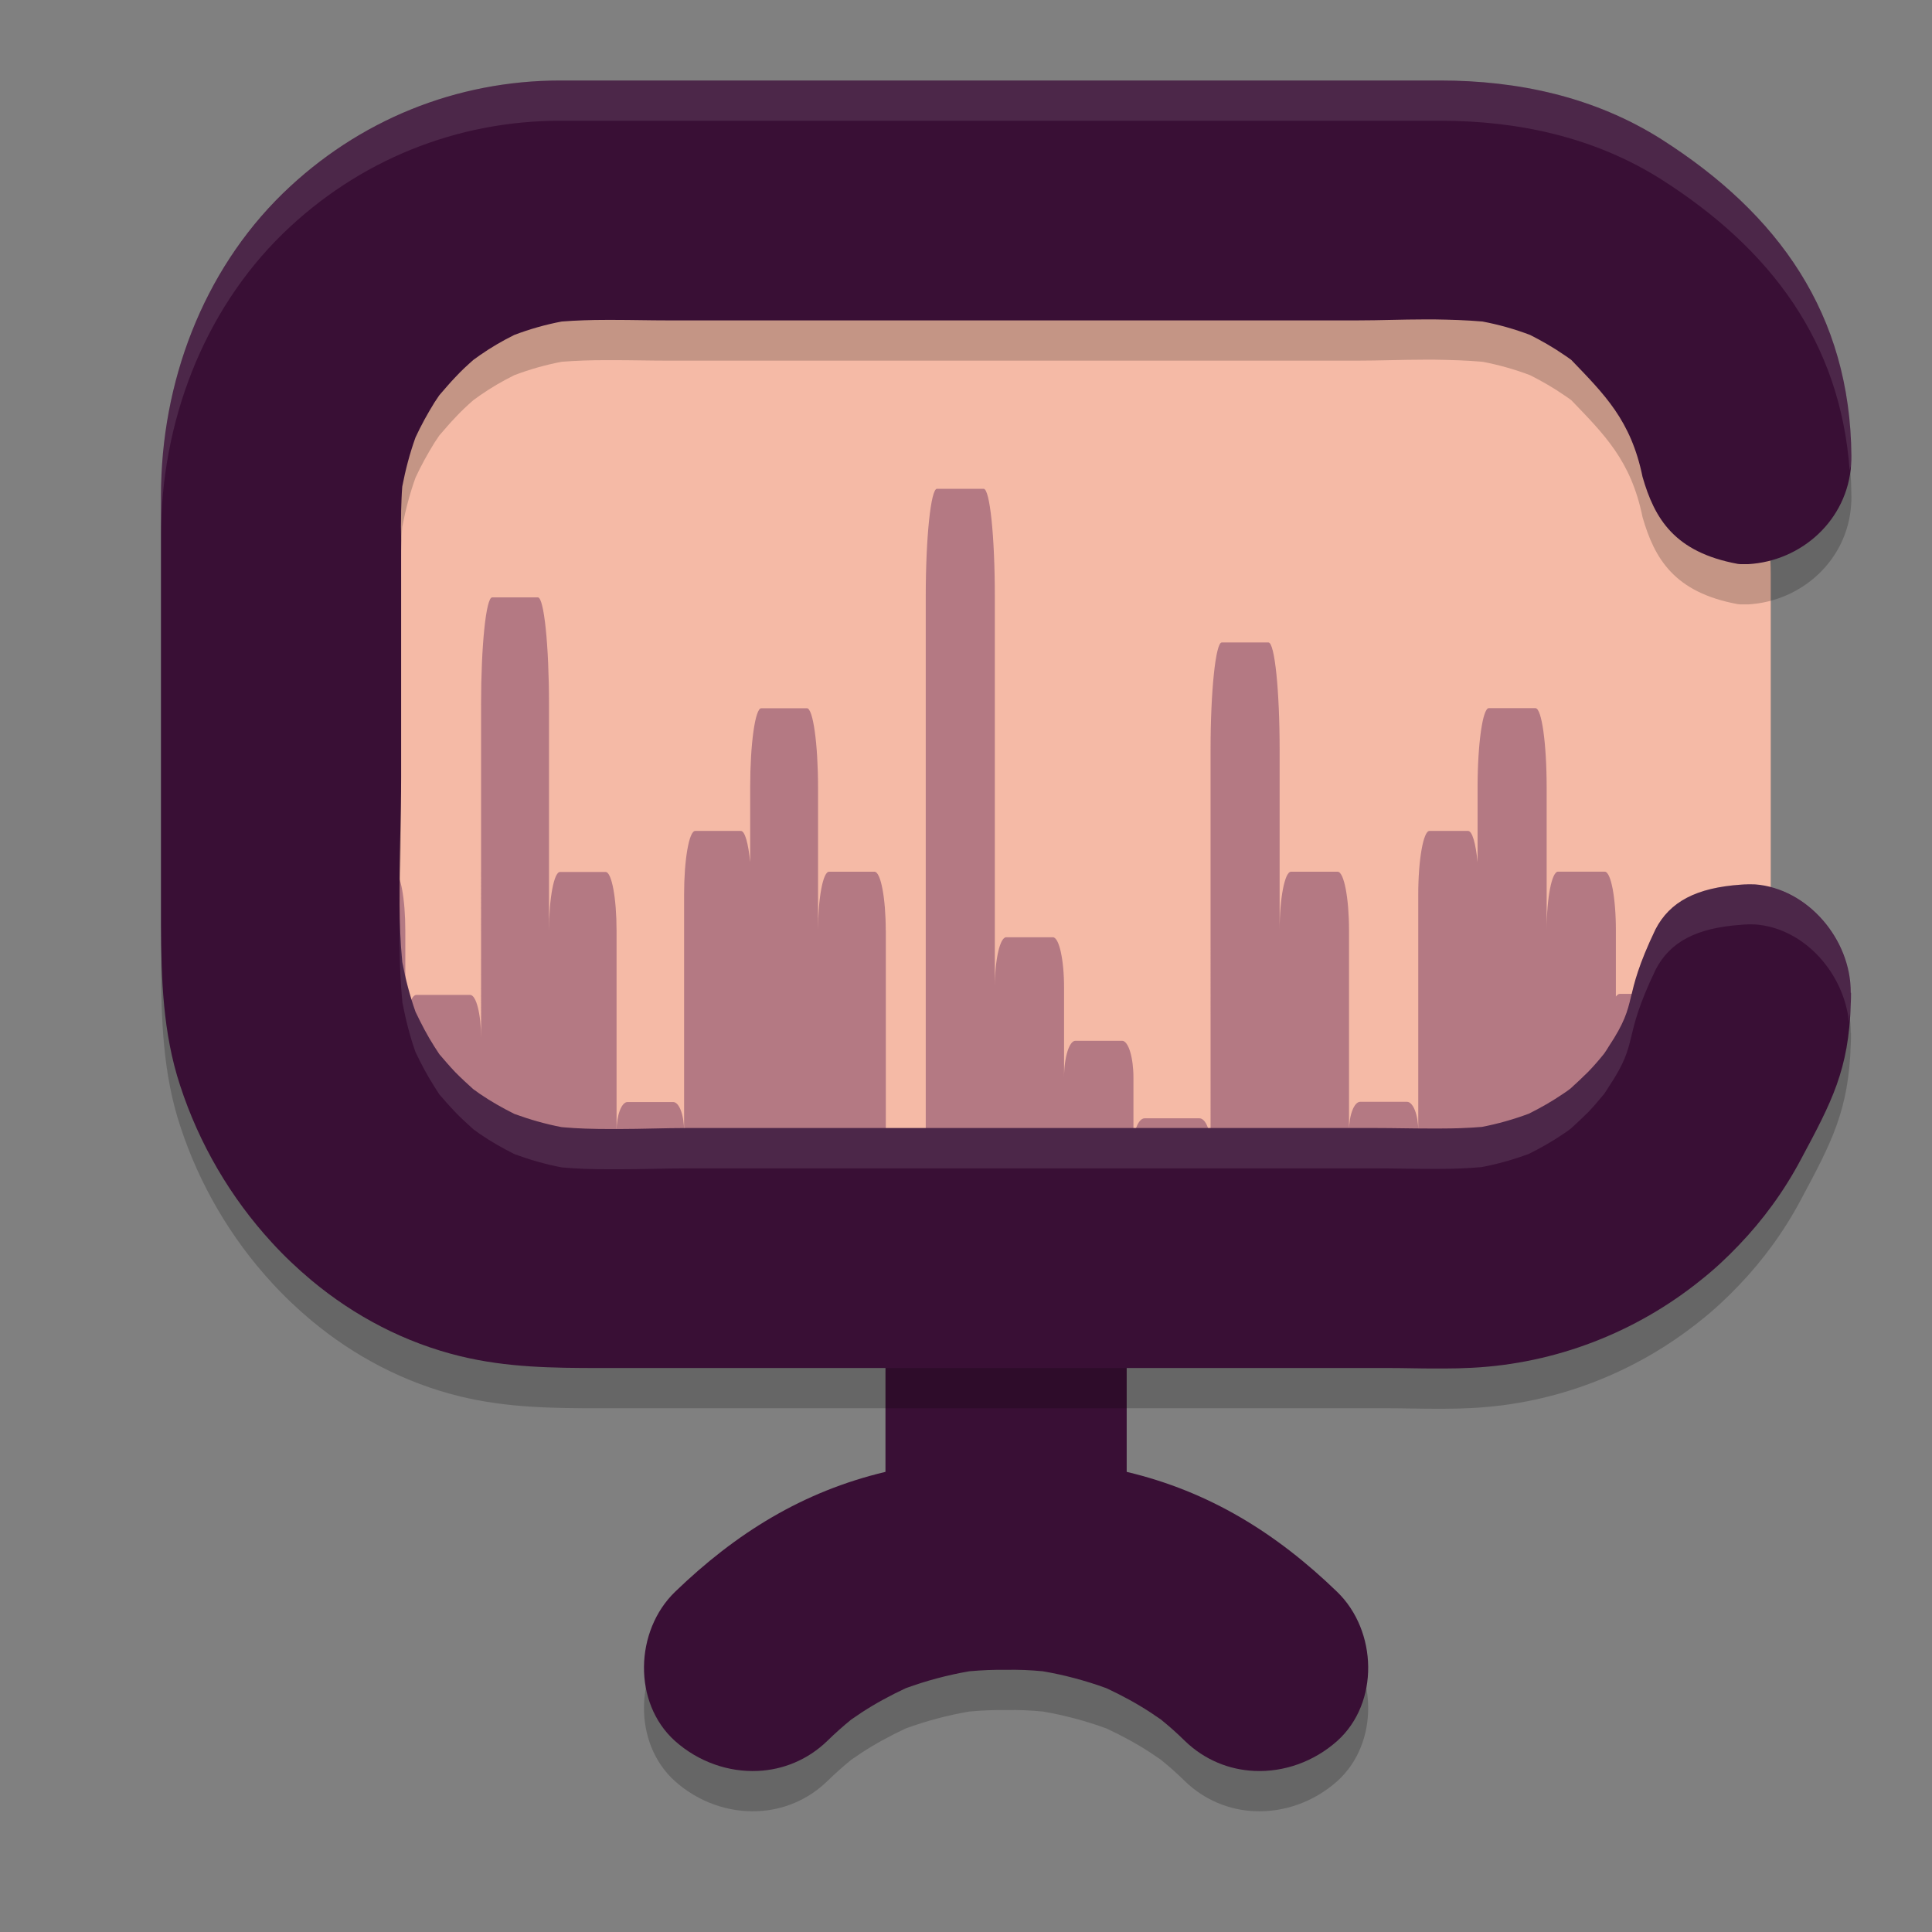 <svg xmlns="http://www.w3.org/2000/svg" id="Layer_1" width="24" height="24" x="0" y="0" version="1.1" xml:space="preserve">
 <rect width="100%" height="100%" fill="#808080" stroke="none"/>
 <path style="opacity:0.2" d="m 12.5,15.738 c -0.724,0.031 -1.5,0.574 -1.5,1.309 v 1.737 c -1.025,0.243 -1.858,0.76 -2.615,1.491 -0.499,0.483 -0.528,1.377 0,1.852 0.292,0.26 0.665,0.389 1.03,0.372 0.309,-0.014 0.616,-0.135 0.861,-0.372 0.096,-0.094 0.196,-0.183 0.298,-0.266 0.044,-0.029 0.087,-0.06 0.131,-0.089 0.175,-0.114 0.356,-0.211 0.545,-0.3 0.257,-0.094 0.523,-0.165 0.792,-0.211 0.158,-0.014 0.299,-0.02 0.456,-0.018 0.158,-0.003 0.299,0.003 0.456,0.018 0.269,0.046 0.535,0.117 0.792,0.211 0.19,0.089 0.37,0.186 0.545,0.3 0.044,0.029 0.087,0.06 0.131,0.089 0.102,0.083 0.202,0.171 0.298,0.266 0.245,0.237 0.552,0.358 0.861,0.372 0.365,0.017 0.738,-0.112 1.03,-0.372 0.528,-0.474 0.499,-1.369 0,-1.852 -0.756,-0.731 -1.59,-1.248 -2.615,-1.491 v -1.737 c 0,-0.734 -0.776,-1.277 -1.5,-1.309 z"/>
 <path style="fill:#f5baa6" d="m 22,12.858 c 0,2.013 -1.573,3.642 -3.516,3.642 H 7.516 C 5.573,16.5 4,14.87 4,12.858 V 7.142 C 4,5.13 5.573,3.5 7.516,3.5 H 18.481 c 1.943,0 3.516,1.63 3.516,3.642 v 5.715 z"/>
 <path style="opacity:0.4;fill:#54174f" d="m 11.004,11.558 -1.17e-4,3.435 -2.872,-1.48e-4 c -0.274,-1.4e-5 -0.55,0.009 -0.83,0.011 h -0.113 -0.017 c -0.198,0 -0.395,-0.006 -0.59,-0.023 v 0 C 6.381,14.944 6.186,14.889 5.994,14.821 5.848,14.749 5.704,14.669 5.565,14.578 c -0.028,-0.02 -0.056,-0.04 -0.085,-0.06 -0.076,-0.066 -0.15,-0.134 -0.22,-0.203 -0.071,-0.071 -0.136,-0.146 -0.2,-0.22 -0.02,-0.029 -0.04,-0.06 -0.059,-0.089 C 4.91,13.869 4.834,13.727 4.764,13.581 4.693,13.384 4.639,13.184 4.6,12.978 v -0.003 c -0.023,-0.229 -0.031,-0.463 -0.034,-0.694 v -0.003 c -0.006,-0.483 0.02,-0.969 0.02,-1.44 h 0.313 c 0.076,0 0.136,0.326 0.136,0.729 v 1.326 c 0,-0.294 0.062,-0.534 0.138,-0.534 l 0.667,1.48e-4 c 0.076,1.7e-5 0.136,0.24 0.136,0.534 V 8.755 c 0,-0.737 0.062,-1.334 0.138,-1.334 H 6.682 c 0.076,0 0.138,0.597 0.138,1.334 v 2.806 c 0,-0.403 0.062,-0.729 0.136,-0.729 h 0.567 c 0.076,0 0.136,0.326 0.136,0.729 v 2.492 c 0,-0.2 0.062,-0.363 0.136,-0.363 h 0.567 c 0.076,0 0.136,0.163 0.136,0.363 v -2.94 c 0,-0.437 0.062,-0.791 0.138,-0.791 h 0.567 c 0.051,0 0.093,0.157 0.116,0.389 V 9.784 c 0,-0.546 0.062,-0.986 0.138,-0.986 H 10.024 c 0.076,0 0.138,0.443 0.138,0.986 V 11.558 c 0,-0.403 0.062,-0.729 0.136,-0.729 h 0.567 c 0.076,0.003 0.138,0.329 0.138,0.729 z"/>
 <path style="opacity:0.4;fill:#54174f" d="m 20.49,12.349 c -0.026,0.1 -0.04,0.203 -0.04,0.314 0,0.106 -0.006,0.209 -0.014,0.314 -0.04,0.203 -0.092,0.4 -0.165,0.594 -0.072,0.149 -0.153,0.291 -0.245,0.431 -0.02,0.029 -0.04,0.06 -0.061,0.089 -0.066,0.074 -0.133,0.151 -0.205,0.223 -0.072,0.071 -0.147,0.134 -0.222,0.2 -0.029,0.02 -0.061,0.043 -0.092,0.063 -0.141,0.091 -0.289,0.171 -0.439,0.243 -0.196,0.069 -0.396,0.123 -0.598,0.16 v 0 c -0.173,0.014 -0.349,0.02 -0.523,0.02 h -0.139 c -0.228,0 -0.453,-0.006 -0.676,-0.006 H 11.5 V 7.406 c 0,-0.737 0.064,-1.334 0.139,-1.334 h 0.58 c 0.078,0 0.139,0.597 0.139,1.334 v 4.86 c 0,-0.346 0.064,-0.623 0.141,-0.623 h 0.58 c 0.078,0 0.139,0.28 0.139,0.623 v 1.123 c 0,-0.254 0.064,-0.46 0.141,-0.46 h 0.58 c 0.078,0 0.141,0.206 0.141,0.46 v 0.84 c 0,-0.186 0.064,-0.337 0.139,-0.337 h 0.68 c 0.078,0 0.139,0.151 0.139,0.337 V 9.315 c 0,-0.737 0.064,-1.334 0.139,-1.334 h 0.58 c 0.078,0 0.139,0.597 0.139,1.334 v 2.243 c 0,-0.403 0.064,-0.729 0.141,-0.729 h 0.58 c 0.078,0 0.141,0.326 0.141,0.729 v 2.492 c 0,-0.2 0.064,-0.363 0.139,-0.363 h 0.58 c 0.078,0 0.141,0.163 0.141,0.363 v -2.937 c 0,-0.437 0.064,-0.791 0.139,-0.791 h 0.48 c 0.052,0 0.095,0.157 0.118,0.389 V 9.783 c 0,-0.546 0.064,-0.986 0.139,-0.986 h 0.58 c 0.078,0 0.139,0.443 0.139,0.986 v 1.774 c 0,-0.403 0.064,-0.729 0.141,-0.729 h 0.58 c 0.078,0 0.139,0.326 0.139,0.729 v 0.823 c 0.014,-0.02 0.032,-0.034 0.049,-0.034 h 0.367 z"/>
 <path style="fill:#390f35" d="m 12.5,15.238 c -0.724,0.031 -1.5,0.574 -1.5,1.309 v 1.737 c -1.025,0.243 -1.858,0.76 -2.615,1.491 -0.499,0.483 -0.528,1.377 0,1.852 0.292,0.26 0.665,0.389 1.03,0.372 0.309,-0.014 0.616,-0.135 0.861,-0.372 0.096,-0.094 0.196,-0.183 0.298,-0.266 0.044,-0.029 0.087,-0.06 0.131,-0.089 0.175,-0.114 0.356,-0.211 0.545,-0.3 0.257,-0.094 0.523,-0.165 0.792,-0.211 0.158,-0.014 0.299,-0.02 0.456,-0.018 0.158,-0.003 0.299,0.003 0.456,0.018 0.269,0.046 0.535,0.117 0.792,0.211 0.19,0.089 0.37,0.186 0.545,0.3 0.044,0.029 0.087,0.06 0.131,0.089 0.102,0.083 0.202,0.171 0.298,0.266 0.245,0.237 0.552,0.358 0.861,0.372 0.365,0.017 0.738,-0.112 1.03,-0.372 0.528,-0.474 0.499,-1.369 0,-1.852 -0.756,-0.731 -1.59,-1.248 -2.615,-1.491 v -1.737 c 0,-0.734 -0.776,-1.277 -1.5,-1.309 z"/>
 <path style="opacity:0.2" d="m 22.994,12.832 c 0,0.044 0,0.091 -0.003,0.138 -0.025,0.82 -0.234,1.213 -0.618,1.93 -0.209,0.395 -0.471,0.753 -0.771,1.066 -0.15,0.158 -0.308,0.305 -0.474,0.436 -0.805,0.65 -1.804,1.037 -2.843,1.089 C 18.17,17.497 18.057,17.5 17.941,17.5 H 17.811 c -0.183,0 -0.367,-0.006 -0.548,-0.006 H 7.451 C 6.867,17.494 6.299,17.488 5.721,17.348 5.032,17.181 4.402,16.85 3.866,16.402 3.694,16.258 3.527,16.1 3.375,15.933 2.867,15.38 2.474,14.712 2.237,13.983 2.023,13.333 2.003,12.662 2,11.986 V 11.585 9.002 6.888 6.657 c 0,-1.403 0.519,-2.785 1.513,-3.754 C 4.453,1.989 5.673,1.5 6.96,1.5 H 8.281 17.89 c 0.965,0 1.917,0.202 2.752,0.732 1.451,0.925 2.343,2.168 2.357,3.934 0,0.032 0,0.067 -0.003,0.1 -0.045,0.697 -0.618,1.204 -1.279,1.242 h -0.011 -0.062 c -0.02,0 -0.037,0 -0.056,-0.003 v 0 C 20.8,7.36 20.553,6.942 20.404,6.423 20.261,5.721 19.929,5.398 19.519,4.971 19.491,4.951 19.463,4.93 19.432,4.91 19.296,4.816 19.152,4.734 19.008,4.661 18.816,4.588 18.616,4.532 18.416,4.494 18.218,4.477 18.02,4.471 17.823,4.468 h -0.13 c -0.277,0 -0.553,0.012 -0.827,0.012 H 8.289 c -0.217,0 -0.44,-0.006 -0.661,-0.006 h -0.003 -0.099 c -0.183,0 -0.367,0.006 -0.548,0.02 -0.2,0.038 -0.398,0.094 -0.59,0.167 -0.147,0.073 -0.288,0.155 -0.423,0.249 -0.028,0.02 -0.056,0.041 -0.085,0.061 -0.076,0.067 -0.15,0.135 -0.22,0.211 -0.071,0.073 -0.136,0.152 -0.203,0.228 -0.02,0.029 -0.04,0.059 -0.059,0.088 C 5.311,5.639 5.231,5.783 5.161,5.935 5.09,6.134 5.037,6.336 4.997,6.544 c -0.008,0.1 -0.011,0.202 -0.014,0.302 v 0.018 c -0.003,0.114 -0.003,0.228 0,0.343 v 0.015 0.349 2.582 c 0,0.486 -0.025,1.084 -0.02,1.579 v 0.003 c 0.003,0.24 0.011,0.477 0.034,0.712 v 0.003 c 0.04,0.211 0.093,0.416 0.164,0.618 0.071,0.149 0.147,0.296 0.237,0.436 0.02,0.032 0.04,0.061 0.059,0.091 0.065,0.076 0.13,0.152 0.2,0.225 0.071,0.073 0.147,0.141 0.22,0.208 0.028,0.02 0.056,0.041 0.085,0.061 0.138,0.094 0.282,0.176 0.429,0.249 0.192,0.07 0.387,0.126 0.587,0.164 v 0 c 0.195,0.018 0.392,0.023 0.59,0.023 h 0.017 0.113 c 0.279,0 0.556,-0.012 0.83,-0.012 h 8.571 c 0.217,0 0.438,0.006 0.661,0.006 h 0.136 c 0.172,0 0.342,-0.006 0.511,-0.02 v 0 c 0.2,-0.038 0.395,-0.094 0.584,-0.164 0.147,-0.073 0.291,-0.155 0.429,-0.249 0.031,-0.02 0.059,-0.041 0.09,-0.064 0.073,-0.067 0.147,-0.135 0.217,-0.205 0.071,-0.073 0.136,-0.149 0.2,-0.228 0.02,-0.029 0.04,-0.059 0.059,-0.091 0.386,-0.582 0.15,-0.557 0.58,-1.455 0.178,-0.341 0.504,-0.516 1.065,-0.554 0.014,0 0.031,-0.003 0.045,-0.003 v 0 h 0.014 c 0.037,-0.003 0.076,0 0.113,0 0.655,0.05 1.194,0.685 1.188,1.347 z"/>
 <path style="fill:#390f35" d="m 22.994,12.332 c 0,0.044 0,0.091 -0.003,0.138 -0.025,0.82 -0.234,1.213 -0.618,1.93 -0.209,0.395 -0.471,0.753 -0.771,1.066 -0.15,0.158 -0.308,0.305 -0.474,0.436 -0.805,0.65 -1.804,1.037 -2.843,1.089 C 18.17,16.997 18.057,17 17.941,17 H 17.811 c -0.183,0 -0.367,-0.006 -0.548,-0.006 H 7.451 C 6.867,16.994 6.299,16.988 5.721,16.848 5.032,16.681 4.402,16.35 3.866,15.902 3.694,15.758 3.527,15.6 3.375,15.433 2.867,14.88 2.474,14.212 2.237,13.483 2.023,12.833 2.003,12.162 2,11.486 V 11.085 8.502 6.388 6.157 c 0,-1.403 0.519,-2.785 1.513,-3.754 C 4.453,1.489 5.673,1 6.96,1 H 8.281 17.89 c 0.965,0 1.917,0.202 2.752,0.732 1.451,0.925 2.343,2.168 2.357,3.934 0,0.032 0,0.067 -0.003,0.1 -0.045,0.697 -0.618,1.204 -1.279,1.242 h -0.011 -0.062 c -0.02,0 -0.037,0 -0.056,-0.003 v 0 C 20.8,6.86 20.553,6.442 20.404,5.923 20.261,5.221 19.929,4.898 19.519,4.471 19.491,4.451 19.463,4.43 19.432,4.41 19.296,4.316 19.152,4.234 19.008,4.161 18.816,4.088 18.616,4.032 18.416,3.994 18.218,3.977 18.02,3.971 17.823,3.968 h -0.13 c -0.277,0 -0.553,0.012 -0.827,0.012 H 8.289 c -0.217,0 -0.44,-0.006 -0.661,-0.006 h -0.003 -0.099 c -0.183,0 -0.367,0.006 -0.548,0.02 -0.2,0.038 -0.398,0.094 -0.59,0.167 -0.147,0.073 -0.288,0.155 -0.423,0.249 -0.028,0.02 -0.056,0.041 -0.085,0.061 -0.076,0.067 -0.15,0.135 -0.22,0.211 -0.071,0.073 -0.136,0.152 -0.203,0.228 -0.02,0.029 -0.04,0.059 -0.059,0.088 C 5.311,5.139 5.231,5.283 5.161,5.435 5.09,5.634 5.037,5.836 4.997,6.044 c -0.008,0.1 -0.011,0.202 -0.014,0.302 v 0.018 c -0.003,0.114 -0.003,0.228 0,0.343 v 0.015 0.349 2.582 c 0,0.486 -0.025,1.084 -0.02,1.579 v 0.003 c 0.003,0.24 0.011,0.477 0.034,0.712 v 0.003 c 0.04,0.211 0.093,0.416 0.164,0.618 0.071,0.149 0.147,0.296 0.237,0.436 0.02,0.032 0.04,0.061 0.059,0.091 0.065,0.076 0.13,0.152 0.2,0.225 0.071,0.073 0.147,0.141 0.22,0.208 0.028,0.02 0.056,0.041 0.085,0.061 0.138,0.094 0.282,0.176 0.429,0.249 0.192,0.07 0.387,0.126 0.587,0.164 v 0 c 0.195,0.018 0.392,0.023 0.59,0.023 h 0.017 0.113 c 0.279,0 0.556,-0.012 0.83,-0.012 h 8.571 c 0.217,0 0.438,0.006 0.661,0.006 h 0.136 c 0.172,0 0.342,-0.006 0.511,-0.02 v 0 c 0.2,-0.038 0.395,-0.094 0.584,-0.164 0.147,-0.073 0.291,-0.155 0.429,-0.249 0.031,-0.02 0.059,-0.041 0.09,-0.064 0.073,-0.067 0.147,-0.135 0.217,-0.205 0.071,-0.073 0.136,-0.149 0.2,-0.228 0.02,-0.029 0.04,-0.059 0.059,-0.091 0.386,-0.582 0.15,-0.557 0.58,-1.455 0.178,-0.341 0.504,-0.516 1.065,-0.554 0.014,0 0.031,-0.003 0.045,-0.003 v 0 h 0.014 c 0.037,-0.003 0.076,0 0.113,0 0.655,0.05 1.194,0.685 1.188,1.347 z"/>
 <path style="fill:#ffffff;opacity:0.1" d="M 6.959 1 C 5.672 1 4.454 1.489 3.514 2.402 C 2.52 3.372 2 4.754 2 6.156 L 2 6.389 L 2 6.656 C 2 5.254 2.52 3.872 3.514 2.902 C 4.454 1.989 5.672 1.5 6.959 1.5 L 8.281 1.5 L 17.891 1.5 C 18.856 1.5 19.807 1.702 20.643 2.232 C 22.002 3.099 22.861 4.25 22.977 5.844 C 22.98 5.816 22.996 5.794 22.998 5.766 C 23.001 5.733 23 5.698 23 5.666 C 22.986 3.9 22.094 2.658 20.643 1.732 C 19.807 1.202 18.856 1 17.891 1 L 8.281 1 L 6.959 1 z M 21.68 10.984 C 21.666 10.984 21.647 10.988 21.633 10.988 C 21.071 11.026 20.746 11.202 20.568 11.543 C 20.138 12.44 20.374 12.414 19.988 12.996 C 19.969 13.028 19.947 13.059 19.928 13.088 C 19.863 13.167 19.799 13.243 19.729 13.316 C 19.658 13.387 19.585 13.454 19.512 13.521 C 19.481 13.545 19.451 13.565 19.42 13.586 C 19.282 13.68 19.139 13.761 18.992 13.834 C 18.803 13.904 18.607 13.96 18.406 13.998 C 18.237 14.013 18.069 14.02 17.896 14.02 L 17.76 14.02 C 17.537 14.02 17.317 14.014 17.1 14.014 L 8.529 14.014 C 8.255 14.014 7.979 14.025 7.699 14.025 L 7.586 14.025 L 7.568 14.025 C 7.371 14.025 7.173 14.02 6.979 14.002 C 6.778 13.964 6.585 13.908 6.393 13.838 C 6.246 13.765 6.101 13.682 5.963 13.588 C 5.935 13.567 5.907 13.548 5.879 13.527 C 5.806 13.46 5.729 13.392 5.658 13.318 C 5.588 13.245 5.522 13.17 5.457 13.094 C 5.437 13.064 5.418 13.034 5.398 13.002 C 5.308 12.861 5.231 12.716 5.16 12.566 C 5.09 12.364 5.038 12.16 4.998 11.949 L 4.998 11.945 C 4.979 11.744 4.973 11.54 4.969 11.334 C 4.967 11.468 4.961 11.606 4.963 11.73 L 4.963 11.734 C 4.966 11.974 4.975 12.211 4.998 12.445 L 4.998 12.449 C 5.038 12.66 5.09 12.864 5.16 13.066 C 5.231 13.216 5.308 13.361 5.398 13.502 C 5.418 13.534 5.437 13.564 5.457 13.594 C 5.522 13.67 5.588 13.745 5.658 13.818 C 5.729 13.892 5.806 13.96 5.879 14.027 C 5.907 14.048 5.935 14.067 5.963 14.088 C 6.101 14.182 6.246 14.265 6.393 14.338 C 6.585 14.408 6.778 14.464 6.979 14.502 C 7.173 14.52 7.371 14.525 7.568 14.525 L 7.586 14.525 L 7.699 14.525 C 7.979 14.525 8.255 14.514 8.529 14.514 L 17.1 14.514 C 17.317 14.514 17.537 14.52 17.76 14.52 L 17.896 14.52 C 18.069 14.52 18.237 14.513 18.406 14.498 C 18.607 14.46 18.803 14.404 18.992 14.334 C 19.139 14.261 19.282 14.18 19.42 14.086 C 19.451 14.065 19.481 14.045 19.512 14.021 C 19.585 13.954 19.658 13.887 19.729 13.816 C 19.799 13.743 19.863 13.667 19.928 13.588 C 19.947 13.559 19.969 13.528 19.988 13.496 C 20.374 12.914 20.138 12.94 20.568 12.043 C 20.746 11.702 21.071 11.526 21.633 11.488 C 21.647 11.488 21.666 11.484 21.68 11.484 L 21.693 11.484 C 21.73 11.481 21.77 11.484 21.807 11.484 C 22.416 11.531 22.906 12.089 22.969 12.699 C 22.975 12.621 22.99 12.555 22.992 12.469 C 22.995 12.422 22.994 12.376 22.994 12.332 C 23 11.67 22.462 11.034 21.807 10.984 C 21.77 10.984 21.73 10.981 21.693 10.984 L 21.68 10.984 z"/>
</svg>
